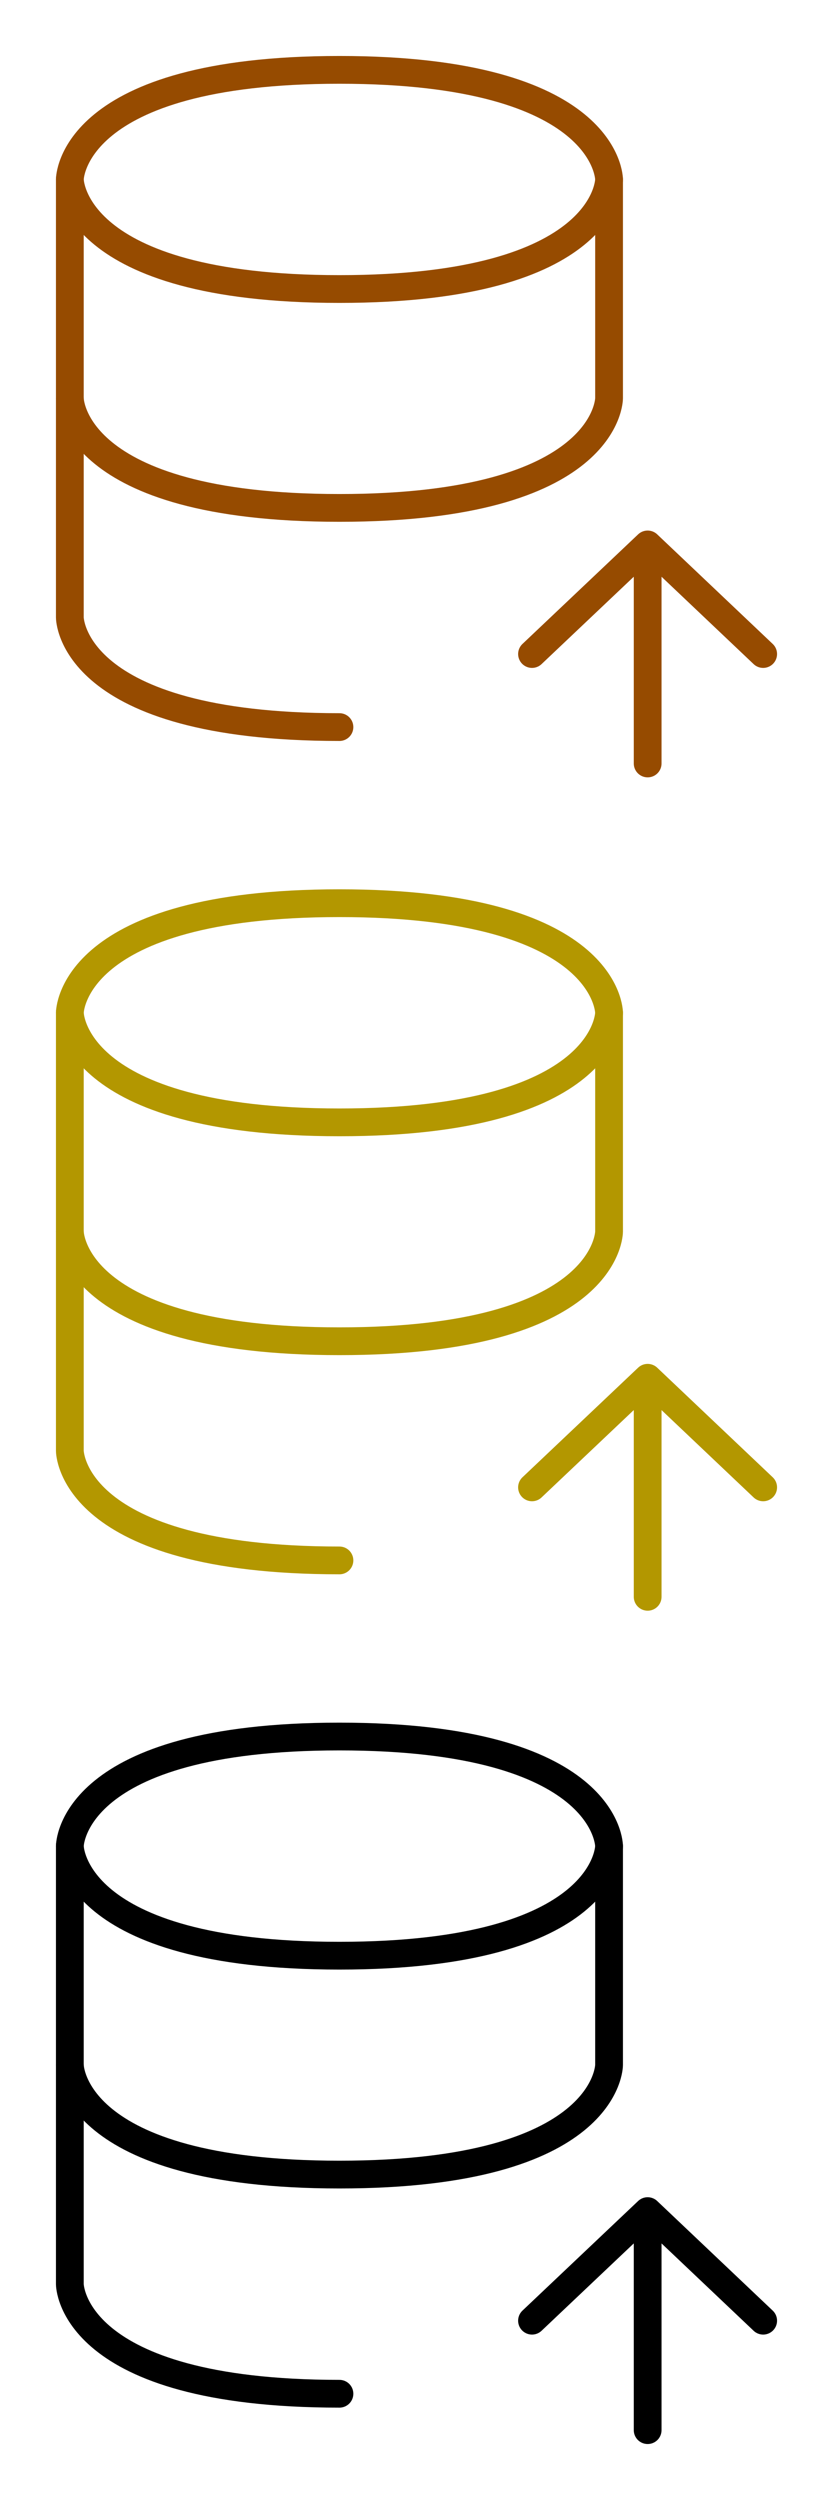 <?xml version="1.0" encoding="UTF-8" standalone="no"?>
<!-- Uploaded to: SVG Repo, www.svgrepo.com, Generator: SVG Repo Mixer Tools -->

<svg
   width="200"
   height="600"
   viewBox="0 0 6 18"
   fill="none"
   version="1.1"
   id="svg4"
   xmlns="http://www.w3.org/2000/svg"
   xmlns:svg="http://www.w3.org/2000/svg">
  <defs
     id="defs4" />
  <path
     d="m 0.503,1.291 v 1.577 c 0,0 0,0.789 1.942,0.789 1.942,0 1.942,-0.789 1.942,-0.789 V 1.291"
     stroke="#964b00"
     stroke-width="0.2"
     stroke-linecap="round"
     stroke-linejoin="round"
     id="path1" />
  <path
     d="m 2.445,0.503 c 1.942,0 1.942,0.789 1.942,0.789 0,0 0,0.789 -1.942,0.789 -1.942,0 -1.942,-0.789 -1.942,-0.789 0,0 0,-0.789 1.942,-0.789 z"
     stroke="#964b00"
     stroke-width="0.2"
     stroke-linecap="round"
     stroke-linejoin="round"
     id="path2" />
  <path
     d="m 2.445,5.235 c -1.942,0 -1.942,-0.789 -1.942,-0.789 V 2.869"
     stroke="#964b00"
     stroke-width="0.2"
     stroke-linecap="round"
     stroke-linejoin="round"
     id="path3" />
  <path
     d="M 4.665,5.497 V 3.92 m 0,0 0.832,0.789 M 4.665,3.92 3.832,4.709"
     stroke="#964b00"
     stroke-width="0.2"
     stroke-linecap="round"
     stroke-linejoin="round"
     id="path4" />
  <path
     d="m 0.503,7.291 v 1.577 c 0,0 0,0.789 1.942,0.789 1.942,0 1.942,-0.789 1.942,-0.789 v -1.577"
     stroke="#b39700"
     stroke-width="0.2"
     stroke-linecap="round"
     stroke-linejoin="round"
     id="path1-6" />
  <path
     d="m 2.445,6.503 c 1.942,0 1.942,0.789 1.942,0.789 0,0 0,0.789 -1.942,0.789 -1.942,0 -1.942,-0.789 -1.942,-0.789 0,0 0,-0.789 1.942,-0.789 z"
     stroke="#b39700"
     stroke-width="0.2"
     stroke-linecap="round"
     stroke-linejoin="round"
     id="path2-7" />
  <path
     d="m 2.445,11.235 c -1.942,0 -1.942,-0.789 -1.942,-0.789 V 8.869"
     stroke="#b39700"
     stroke-width="0.2"
     stroke-linecap="round"
     stroke-linejoin="round"
     id="path3-5" />
  <path
     d="M 4.665,11.497 V 9.92 m 0,0 0.832,0.789 M 4.665,9.92 3.832,10.709"
     stroke="#b39700"
     stroke-width="0.2"
     stroke-linecap="round"
     stroke-linejoin="round"
     id="path4-3" />
  <path
     d="m 0.503,13.291 v 1.577 c 0,0 0,0.789 1.942,0.789 1.942,0 1.942,-0.789 1.942,-0.789 v -1.577"
     stroke="#000000"
     stroke-width="0.2"
     stroke-linecap="round"
     stroke-linejoin="round"
     id="path1-62" />
  <path
     d="m 2.445,12.503 c 1.942,0 1.942,0.789 1.942,0.789 0,0 0,0.789 -1.942,0.789 -1.942,0 -1.942,-0.789 -1.942,-0.789 0,0 0,-0.789 1.942,-0.789 z"
     stroke="#000000"
     stroke-width="0.2"
     stroke-linecap="round"
     stroke-linejoin="round"
     id="path2-9" />
  <path
     d="m 2.445,17.235 c -1.942,0 -1.942,-0.789 -1.942,-0.789 v -1.577"
     stroke="#000000"
     stroke-width="0.2"
     stroke-linecap="round"
     stroke-linejoin="round"
     id="path3-1" />
  <path
     d="m 4.665,17.497 v -1.577 m 0,0 0.832,0.789 M 4.665,15.92 3.832,16.709"
     stroke="#000000"
     stroke-width="0.2"
     stroke-linecap="round"
     stroke-linejoin="round"
     id="path4-2" />
</svg>
